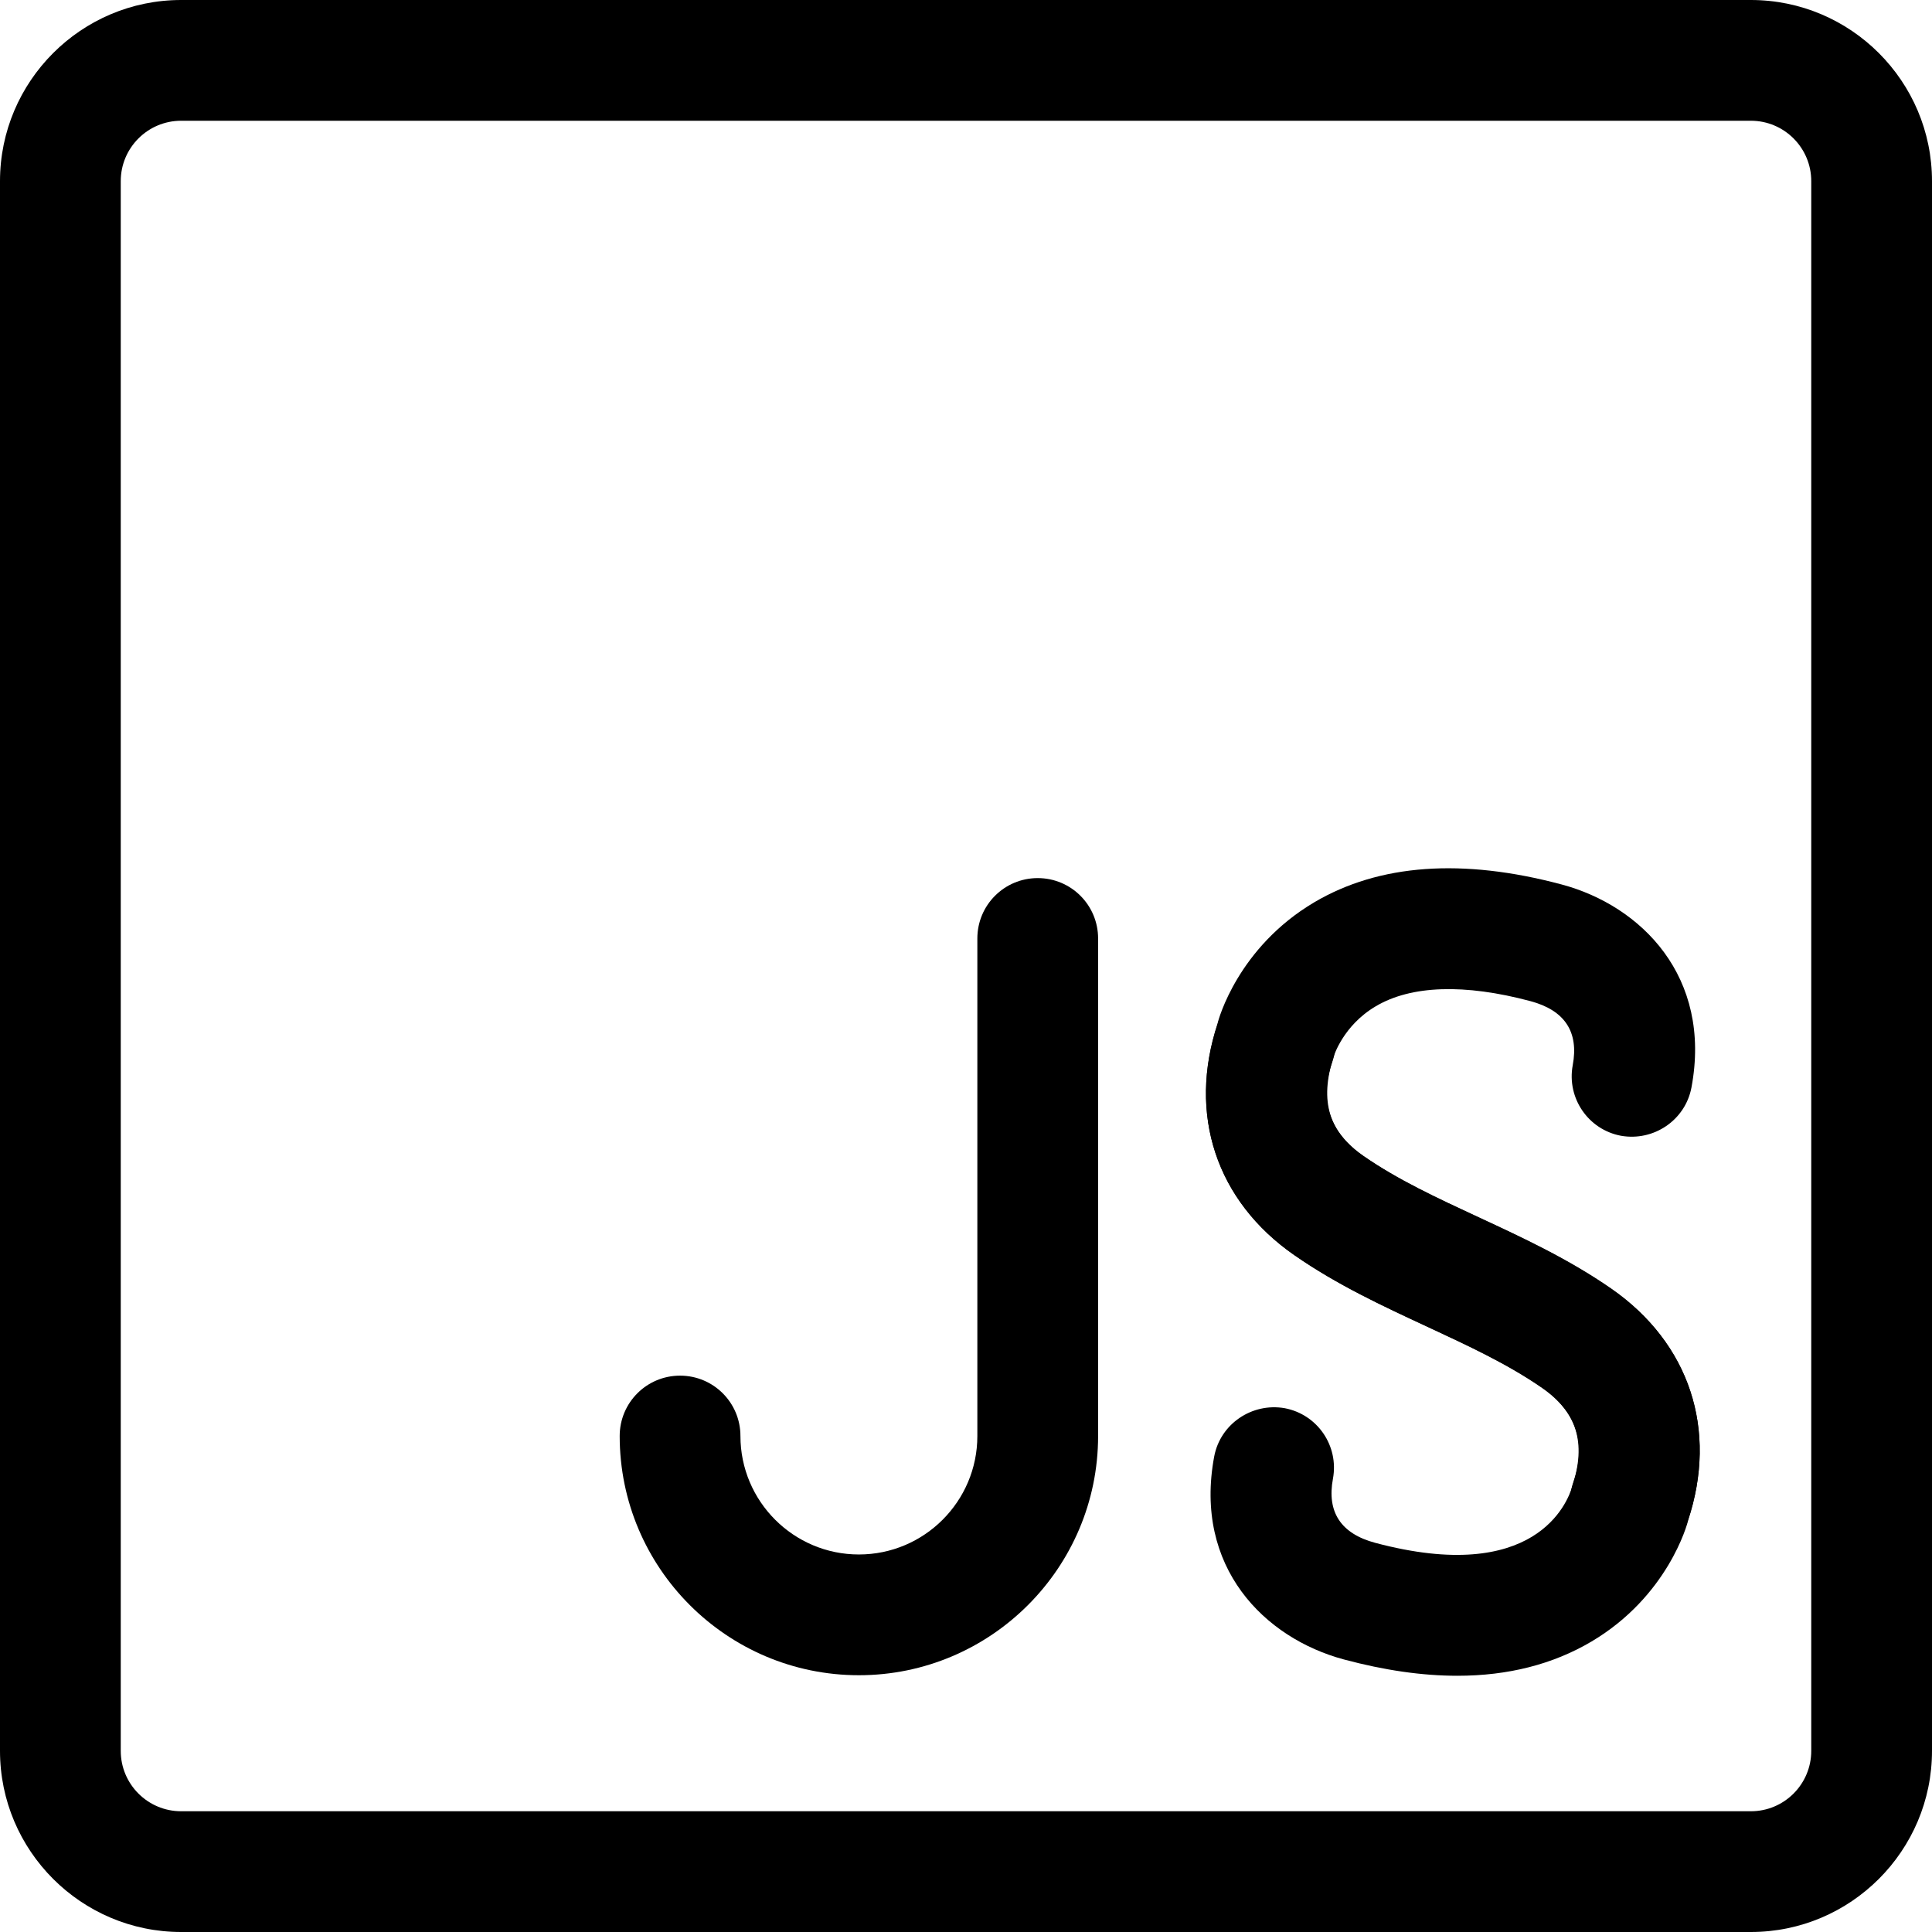 <svg xmlns="http://www.w3.org/2000/svg" viewBox="0 0 32 32"><!--! Font Icona - https://fonticona.com | License - https://fonticona.com/license | Copyright 2022 FontIcona.com --><path d="M27.005,25.873c-0.105,0-0.214-0.017-0.319-0.053c-0.523-0.176-0.805-0.743-0.628-1.267c0.081-0.242,0.33-0.979-0.515-1.563c-0.571-0.396-1.22-0.697-1.906-1.016c-0.731-0.34-1.488-0.69-2.198-1.183c-1.293-0.896-1.769-2.331-1.272-3.84c0.012-0.061,0.337-1.258,1.601-2.006c1.075-0.635,2.456-0.734,4.099-0.295c1.316,0.352,2.492,1.528,2.149,3.362c-0.102,0.542-0.625,0.895-1.167,0.8c-0.543-0.102-0.9-0.624-0.8-1.167c0.104-0.554-0.132-0.911-0.7-1.063c-1.089-0.291-1.976-0.263-2.562,0.085c-0.543,0.32-0.696,0.83-0.698,0.835c-0.24,0.741-0.073,1.255,0.49,1.645c0.569,0.395,1.216,0.695,1.901,1.013c0.733,0.34,1.491,0.691,2.204,1.187c1.303,0.902,1.777,2.34,1.27,3.846C27.812,25.61,27.422,25.873,27.005,25.873z"/><path d="M24.138,27.756c-0.58,0-1.207-0.09-1.878-0.27c-1.317-0.353-2.492-1.529-2.149-3.362c0.102-0.542,0.627-0.894,1.167-0.8c0.543,0.102,0.9,0.624,0.8,1.167c-0.104,0.554,0.132,0.911,0.699,1.063c2.646,0.705,3.185-0.658,3.266-0.938c0.236-0.723,0.068-1.237-0.495-1.629c-0.567-0.393-1.215-0.692-1.899-1.011c-0.733-0.34-1.492-0.691-2.205-1.186c-1.303-0.904-1.777-2.342-1.27-3.847c0.176-0.523,0.743-0.809,1.267-0.628c0.523,0.176,0.805,0.743,0.628,1.267c-0.081,0.242-0.33,0.979,0.515,1.564c0.571,0.396,1.22,0.696,1.907,1.015c0.731,0.34,1.487,0.69,2.197,1.182c1.293,0.898,1.768,2.334,1.272,3.841c-0.012,0.061-0.337,1.257-1.6,2.005C25.723,27.566,24.979,27.756,24.138,27.756z"/><path d="M14.226,27.747c-2.185,0-3.962-1.777-3.962-3.962c0-0.553,0.447-1,1-1s1,0.447,1,1c0,1.082,0.88,1.962,1.962,1.962s1.962-0.88,1.962-1.962v-8.241c0-0.553,0.447-1,1-1s1,0.447,1,1v8.241C18.188,25.97,16.41,27.747,14.226,27.747z"/><path d="M29,32H3c-1.654,0-3-1.346-3-3V3c0-1.654,1.346-3,3-3h26c1.654,0,3,1.346,3,3v26C32,30.654,30.654,32,29,32z M3,2C2.448,2,2,2.448,2,3v26c0,0.552,0.448,1,1,1h26c0.552,0,1-0.448,1-1V3c0-0.552-0.448-1-1-1H3z"/></svg>